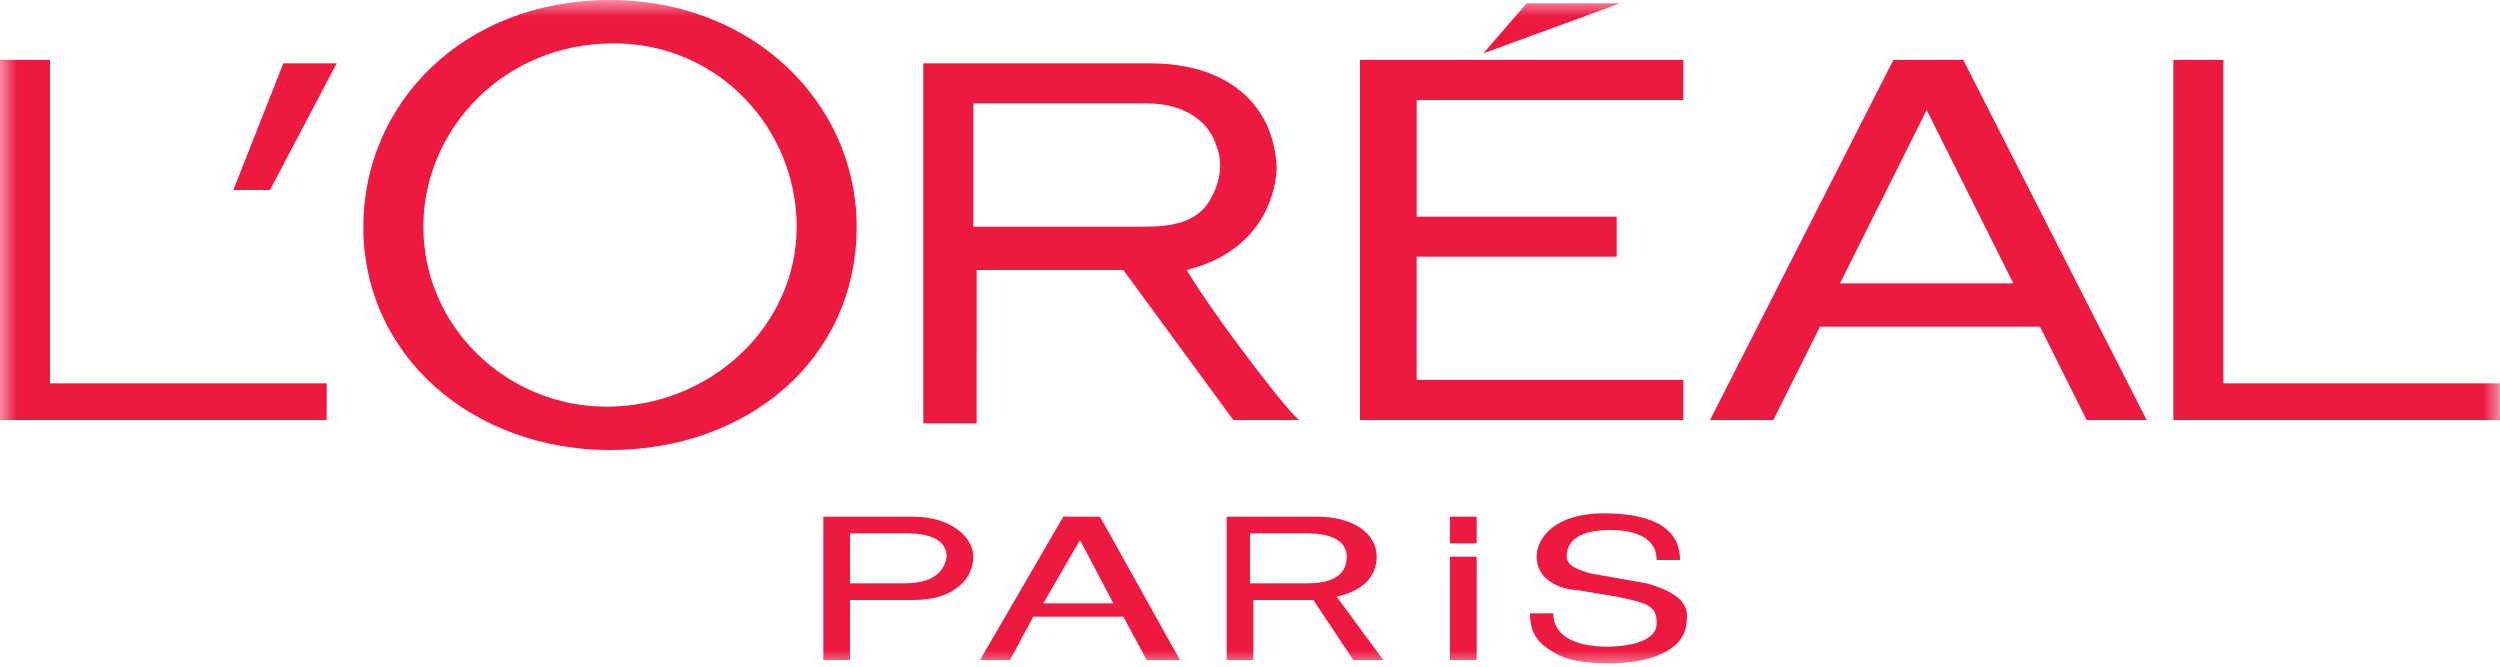 <?xml version="1.0" encoding="utf-8"?>
<!-- Generator: Adobe Illustrator 27.2.0, SVG Export Plug-In . SVG Version: 6.00 Build 0)  -->
<svg version="1.1" id="Layer_1" xmlns="http://www.w3.org/2000/svg" xmlns:xlink="http://www.w3.org/1999/xlink" x="0px" y="0px"
	 viewBox="0 0 75 20" style="enable-background:new 0 0 75 20;" xml:space="preserve">
<style type="text/css">
	.st0{filter:url(#Adobe_OpacityMaskFilter);}
	.st1{fill-rule:evenodd;clip-rule:evenodd;fill:#FFFFFF;}
	.st2{mask:url(#mask-2_00000049201941347910507170000016199392922767256704_);fill-rule:evenodd;clip-rule:evenodd;fill:#ED1941;}
</style>
<g id="Page-1">
	<g id="loreal_m_pdp_shine_d2b_01a-copy" transform="translate(-30, -21)">
		<g id="Mobile_Nav_Background">
			<g id="nav">
				<g id="_x2D_logo" transform="translate(30, 21)">
					<g id="Clip-2">
					</g>
					<defs>
						<filter id="Adobe_OpacityMaskFilter" filterUnits="userSpaceOnUse" x="0" y="0" width="75" height="20">
							<feColorMatrix  type="matrix" values="1 0 0 0 0  0 1 0 0 0  0 0 1 0 0  0 0 0 1 0"/>
						</filter>
					</defs>
					
						<mask maskUnits="userSpaceOnUse" x="0" y="0" width="75" height="20" id="mask-2_00000049201941347910507170000016199392922767256704_">
						<g class="st0">
							<polygon id="path-1_00000108290817115314421580000008573620508856424095_" class="st1" points="0,0 75,0 75,20 0,20 							
								"/>
						</g>
					</mask>
					<path id="Fill-1" class="st2" d="M9.8,11.5H1.5V1.8H0v10.8h9.8V11.5z M8.1,5.7l2-3.8H8.5L7,5.7H8.1z M18.2,12.2
						c-3,0-5.5-2.4-5.5-5.4c0-2.9,2.4-5.5,5.7-5.5c3.2,0,5.5,2.6,5.5,5.5C23.9,9.8,21.3,12.2,18.2,12.2z M18.3,0
						c-4.4,0-7.4,3.1-7.4,6.8c0,3.9,3.3,6.7,7.4,6.7c4.1,0,7.4-2.7,7.4-6.7C25.7,3.1,22.6,0,18.3,0z M34.3,6.8h-5.1V3.1h5.2
						c1.2,0,1.9,0.6,2.1,1.3c0.2,0.5,0.1,1.1-0.2,1.6C35.9,6.7,35.1,6.8,34.3,6.8z M35.6,8.1C38,7.5,38.3,5.6,38.3,5
						c-0.1-1.9-1.5-3.1-3.8-3.1h-6.8v10.8h1.6V8.1h4.4l3.3,4.5h2C38.9,12.7,36.5,9.6,35.6,8.1z M55.2,8.5l2.6-5.2l2.6,5.2H55.2z
						 M56.8,1.8l-5.5,10.8h1.9l1.4-2.8h6.6l1.4,2.8h1.8L58.9,1.8H56.8z M75,11.5h-8.3V1.8h-1.5v10.8H75V11.5z M48.6,0.1h-2.8
						l-1.3,1.5L48.6,0.1z M48.5,7.7V6.5h-6V3h8V1.8h-9.7v10.8h9.7v-1.2h-8V7.7H48.5z M43.5,19.8h0.8v-3.1h-0.8V19.8z M43.5,16.3h0.8
						v-0.8h-0.8V16.3z M49.4,17.5l-1.7-0.3c-0.3-0.1-0.7-0.2-0.7-0.5c0-0.7,0.8-0.8,1.3-0.8c0.7,0,1.4,0.2,1.4,0.9h0.7
						c0-0.5-0.2-1.4-2.3-1.4c-1.4,0-2,0.7-2,1.3c0,0.8,0.9,1,1.2,1l1.2,0.2c1,0.2,1.2,0.3,1.2,0.8c0,0.6-1,0.7-1.5,0.7
						c-0.7,0-1.6-0.2-1.6-1h-0.7c0,0.4,0.1,0.8,0.6,1.1c0.3,0.2,0.7,0.4,1.8,0.4c1,0,2.3-0.3,2.3-1.3C50.7,18,50.1,17.7,49.4,17.5z
						 M31.3,18.1l1.1-1.9h0l1,1.9H31.3z M31.9,15.5l-2.5,4.3h0.9l0.7-1.3h2.7l0.7,1.3h1l-2.4-4.3H31.9z M37.6,17.5h1.6
						c0.7,0,1.2-0.2,1.2-0.8c0-0.5-0.5-0.7-1.2-0.7h-1.7V17.5z M41.5,19.8h-0.9l-1.2-1.8c0,0,0,0-0.1,0h0c0,0,0,0,0,0h-1.7v1.8h-0.8
						v-4.3h2.7c1.1,0,1.8,0.5,1.8,1.2c0,0.5-0.3,1-1.2,1.2L41.5,19.8z M27.1,17.5h-1.6V16h1.7c0.7,0,1.2,0.2,1.2,0.7
						C28.3,17.3,27.8,17.5,27.1,17.5z M27.4,15.5h-2.7v4.3h0.8V18h1.9c1.3,0,1.8-0.7,1.8-1.3C29.2,16.1,28.5,15.5,27.4,15.5z"/>
				</g>
			</g>
		</g>
	</g>
</g>
</svg>
